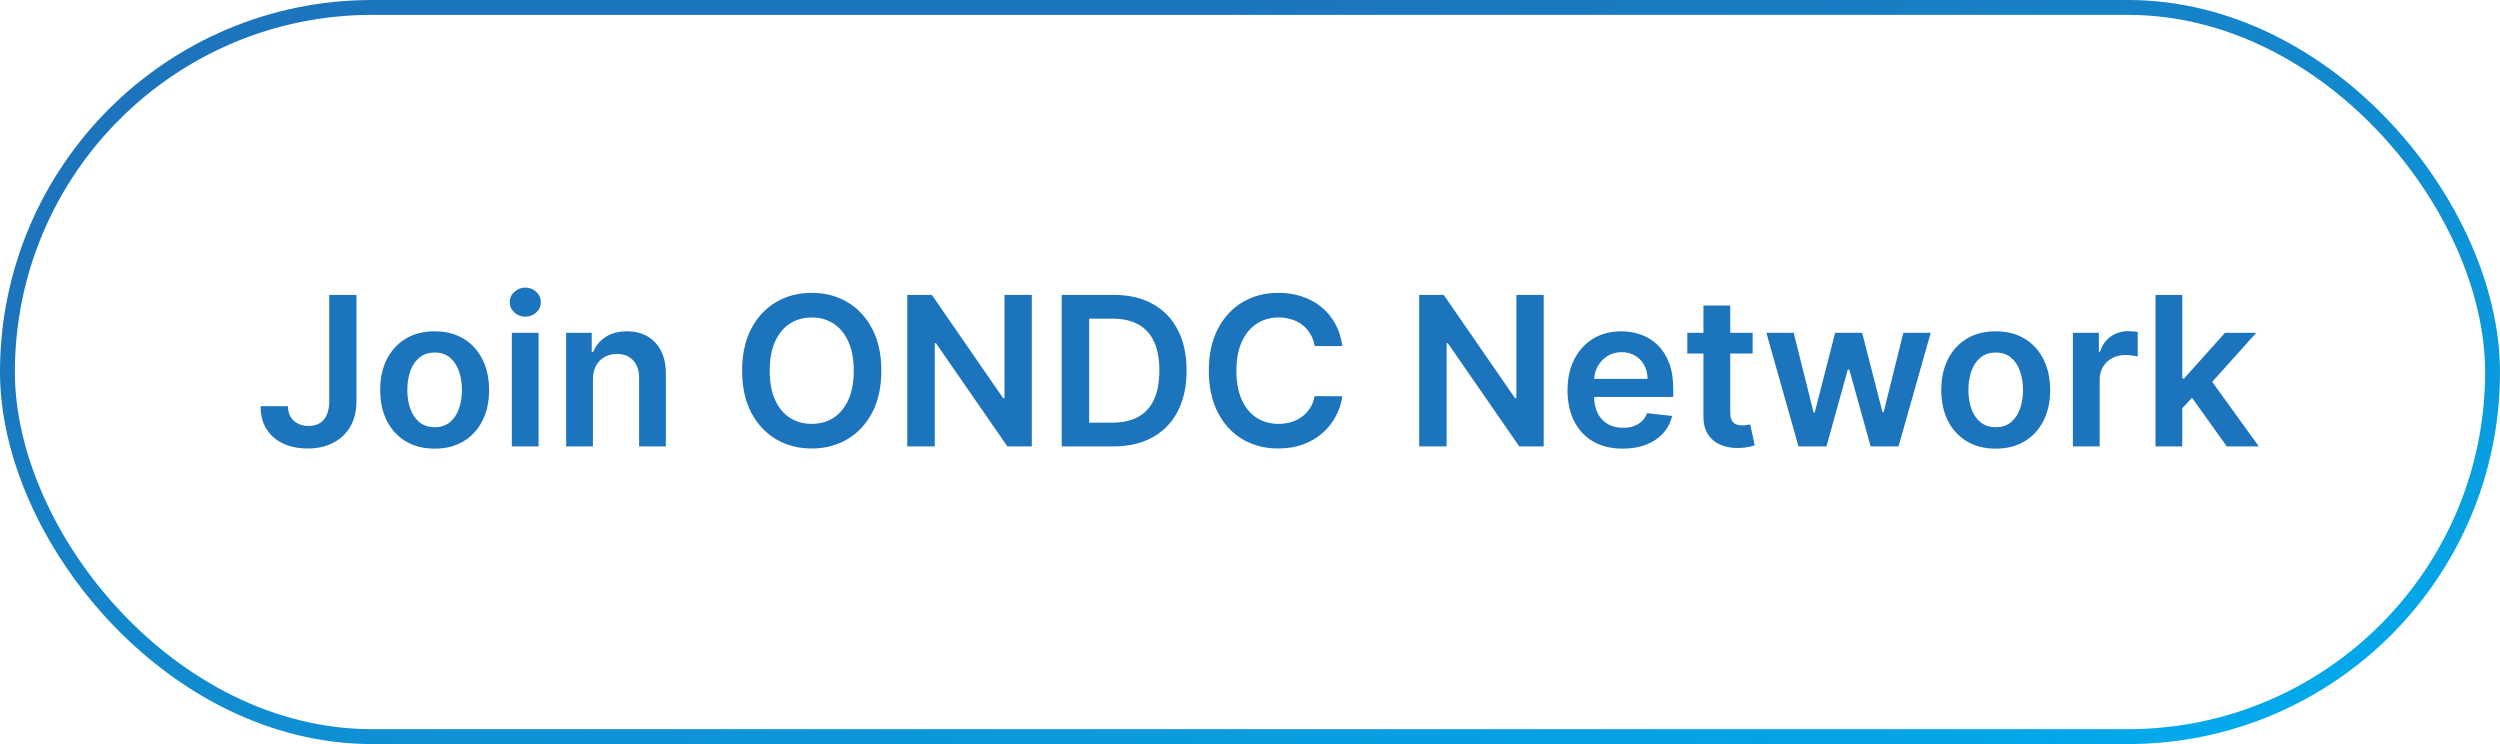 <svg width="168" height="50" viewBox="0 0 168 50" fill="none" xmlns="http://www.w3.org/2000/svg">
<rect x="0.5" y="0.5" width="167" height="49" rx="24.5" stroke="url(#paint0_linear_3_473)"/>
<path d="M22.126 19.818H23.955V26.977C23.952 27.634 23.813 28.199 23.538 28.673C23.263 29.143 22.878 29.506 22.384 29.761C21.894 30.013 21.322 30.139 20.669 30.139C20.073 30.139 19.536 30.033 19.058 29.821C18.584 29.606 18.208 29.287 17.93 28.866C17.651 28.445 17.512 27.922 17.512 27.296H19.347C19.35 27.57 19.41 27.808 19.526 28.006C19.645 28.205 19.809 28.358 20.018 28.464C20.227 28.57 20.467 28.623 20.739 28.623C21.034 28.623 21.284 28.562 21.489 28.439C21.695 28.313 21.851 28.127 21.957 27.882C22.066 27.637 22.122 27.335 22.126 26.977V19.818ZM29.208 30.149C28.462 30.149 27.816 29.985 27.269 29.657C26.722 29.329 26.298 28.87 25.996 28.28C25.698 27.69 25.549 27 25.549 26.212C25.549 25.423 25.698 24.732 25.996 24.139C26.298 23.545 26.722 23.084 27.269 22.756C27.816 22.428 28.462 22.264 29.208 22.264C29.954 22.264 30.6 22.428 31.147 22.756C31.694 23.084 32.116 23.545 32.414 24.139C32.716 24.732 32.867 25.423 32.867 26.212C32.867 27 32.716 27.69 32.414 28.28C32.116 28.87 31.694 29.329 31.147 29.657C30.6 29.985 29.954 30.149 29.208 30.149ZM29.218 28.707C29.622 28.707 29.96 28.596 30.232 28.374C30.504 28.149 30.706 27.847 30.838 27.47C30.974 27.092 31.042 26.671 31.042 26.207C31.042 25.739 30.974 25.317 30.838 24.939C30.706 24.558 30.504 24.255 30.232 24.029C29.96 23.804 29.622 23.691 29.218 23.691C28.803 23.691 28.459 23.804 28.184 24.029C27.912 24.255 27.708 24.558 27.572 24.939C27.44 25.317 27.373 25.739 27.373 26.207C27.373 26.671 27.44 27.092 27.572 27.47C27.708 27.847 27.912 28.149 28.184 28.374C28.459 28.596 28.803 28.707 29.218 28.707ZM34.394 30V22.364H36.194V30H34.394ZM35.299 21.28C35.014 21.28 34.769 21.185 34.563 20.996C34.358 20.804 34.255 20.574 34.255 20.305C34.255 20.034 34.358 19.803 34.563 19.614C34.769 19.422 35.014 19.326 35.299 19.326C35.588 19.326 35.833 19.422 36.035 19.614C36.241 19.803 36.343 20.034 36.343 20.305C36.343 20.574 36.241 20.804 36.035 20.996C35.833 21.185 35.588 21.28 35.299 21.28ZM39.844 25.526V30H38.045V22.364H39.765V23.661H39.855C40.03 23.234 40.31 22.894 40.695 22.642C41.083 22.39 41.561 22.264 42.132 22.264C42.658 22.264 43.117 22.377 43.509 22.602C43.903 22.828 44.208 23.154 44.423 23.582C44.642 24.009 44.75 24.528 44.746 25.138V30H42.947V25.416C42.947 24.906 42.814 24.506 42.549 24.218C42.287 23.93 41.924 23.785 41.46 23.785C41.145 23.785 40.865 23.855 40.62 23.994C40.378 24.13 40.188 24.327 40.048 24.586C39.913 24.845 39.844 25.158 39.844 25.526ZM59.226 24.909C59.226 26.006 59.021 26.946 58.61 27.728C58.202 28.507 57.645 29.104 56.939 29.518C56.237 29.932 55.44 30.139 54.548 30.139C53.657 30.139 52.858 29.932 52.152 29.518C51.449 29.1 50.892 28.502 50.481 27.723C50.074 26.941 49.87 26.003 49.87 24.909C49.87 23.812 50.074 22.874 50.481 22.095C50.892 21.313 51.449 20.715 52.152 20.3C52.858 19.886 53.657 19.679 54.548 19.679C55.44 19.679 56.237 19.886 56.939 20.3C57.645 20.715 58.202 21.313 58.61 22.095C59.021 22.874 59.226 23.812 59.226 24.909ZM57.372 24.909C57.372 24.137 57.251 23.486 57.009 22.955C56.77 22.422 56.439 22.019 56.015 21.747C55.59 21.472 55.102 21.334 54.548 21.334C53.995 21.334 53.506 21.472 53.081 21.747C52.657 22.019 52.324 22.422 52.082 22.955C51.843 23.486 51.724 24.137 51.724 24.909C51.724 25.681 51.843 26.334 52.082 26.868C52.324 27.398 52.657 27.801 53.081 28.076C53.506 28.348 53.995 28.484 54.548 28.484C55.102 28.484 55.59 28.348 56.015 28.076C56.439 27.801 56.77 27.398 57.009 26.868C57.251 26.334 57.372 25.681 57.372 24.909ZM69.337 19.818V30H67.697L62.899 23.065H62.815V30H60.97V19.818H62.621L67.413 26.759H67.503V19.818H69.337ZM74.797 30H71.347V19.818H74.867C75.878 19.818 76.746 20.022 77.472 20.43C78.201 20.834 78.761 21.416 79.152 22.175C79.543 22.934 79.739 23.842 79.739 24.899C79.739 25.96 79.542 26.871 79.147 27.634C78.756 28.396 78.191 28.981 77.452 29.389C76.716 29.796 75.831 30 74.797 30ZM73.192 28.404H74.708C75.417 28.404 76.009 28.275 76.483 28.016C76.957 27.755 77.313 27.365 77.552 26.848C77.79 26.328 77.909 25.678 77.909 24.899C77.909 24.12 77.79 23.474 77.552 22.96C77.313 22.443 76.96 22.057 76.493 21.802C76.029 21.543 75.452 21.414 74.763 21.414H73.192V28.404ZM90.207 23.254H88.347C88.294 22.949 88.197 22.678 88.054 22.443C87.912 22.204 87.734 22.002 87.522 21.837C87.31 21.671 87.068 21.547 86.796 21.464C86.528 21.378 86.238 21.334 85.926 21.334C85.373 21.334 84.882 21.474 84.455 21.752C84.027 22.027 83.692 22.432 83.45 22.965C83.208 23.495 83.087 24.143 83.087 24.909C83.087 25.688 83.208 26.344 83.45 26.878C83.696 27.408 84.03 27.809 84.455 28.081C84.882 28.349 85.371 28.484 85.921 28.484C86.226 28.484 86.511 28.444 86.776 28.364C87.045 28.282 87.285 28.16 87.497 28.001C87.713 27.842 87.893 27.647 88.039 27.415C88.188 27.183 88.291 26.918 88.347 26.619L90.207 26.629C90.137 27.113 89.986 27.567 89.754 27.991C89.526 28.416 89.226 28.79 88.855 29.115C88.483 29.437 88.049 29.688 87.552 29.871C87.055 30.05 86.503 30.139 85.896 30.139C85.001 30.139 84.203 29.932 83.5 29.518C82.797 29.104 82.244 28.505 81.84 27.723C81.435 26.941 81.233 26.003 81.233 24.909C81.233 23.812 81.437 22.874 81.844 22.095C82.252 21.313 82.807 20.715 83.51 20.3C84.213 19.886 85.008 19.679 85.896 19.679C86.463 19.679 86.99 19.759 87.477 19.918C87.965 20.077 88.399 20.31 88.78 20.619C89.161 20.924 89.474 21.298 89.719 21.742C89.968 22.183 90.13 22.687 90.207 23.254ZM103.736 19.818V30H102.095L97.297 23.065H97.213V30H95.368V19.818H97.019L101.812 26.759H101.901V19.818H103.736ZM109.047 30.149C108.281 30.149 107.62 29.99 107.063 29.672C106.509 29.35 106.084 28.896 105.785 28.31C105.487 27.72 105.338 27.025 105.338 26.227C105.338 25.441 105.487 24.752 105.785 24.158C106.087 23.562 106.508 23.098 107.048 22.766C107.588 22.432 108.223 22.264 108.952 22.264C109.423 22.264 109.867 22.34 110.285 22.493C110.705 22.642 111.077 22.874 111.398 23.189C111.723 23.504 111.978 23.905 112.164 24.392C112.349 24.876 112.442 25.453 112.442 26.122V26.674H106.183V25.461H110.717C110.714 25.116 110.639 24.81 110.493 24.541C110.348 24.269 110.144 24.056 109.882 23.9C109.623 23.744 109.322 23.666 108.977 23.666C108.609 23.666 108.286 23.756 108.008 23.935C107.729 24.11 107.512 24.342 107.356 24.631C107.204 24.916 107.126 25.229 107.123 25.57V26.629C107.123 27.073 107.204 27.454 107.366 27.773C107.529 28.088 107.756 28.329 108.047 28.499C108.339 28.664 108.68 28.747 109.071 28.747C109.333 28.747 109.57 28.711 109.782 28.638C109.995 28.562 110.178 28.451 110.334 28.305C110.49 28.159 110.608 27.978 110.687 27.763L112.368 27.952C112.262 28.396 112.059 28.784 111.761 29.115C111.466 29.443 111.088 29.698 110.628 29.881C110.167 30.06 109.64 30.149 109.047 30.149ZM117.778 22.364V23.756H113.388V22.364H117.778ZM114.472 20.534H116.272V27.703C116.272 27.945 116.308 28.131 116.381 28.26C116.457 28.386 116.557 28.472 116.679 28.518C116.802 28.565 116.938 28.588 117.087 28.588C117.2 28.588 117.302 28.58 117.395 28.563C117.491 28.547 117.564 28.532 117.614 28.518L117.917 29.925C117.821 29.959 117.684 29.995 117.505 30.035C117.329 30.075 117.113 30.098 116.858 30.104C116.407 30.118 116.001 30.05 115.64 29.901C115.279 29.748 114.992 29.513 114.78 29.195C114.571 28.876 114.469 28.479 114.472 28.001V20.534ZM120.859 30L118.701 22.364H120.536L121.878 27.733H121.948L123.32 22.364H125.135L126.507 27.703H126.581L127.904 22.364H129.743L127.581 30H125.706L124.275 24.84H124.17L122.738 30H120.859ZM134.112 30.149C133.366 30.149 132.72 29.985 132.173 29.657C131.626 29.329 131.202 28.87 130.9 28.28C130.602 27.69 130.453 27 130.453 26.212C130.453 25.423 130.602 24.732 130.9 24.139C131.202 23.545 131.626 23.084 132.173 22.756C132.72 22.428 133.366 22.264 134.112 22.264C134.858 22.264 135.504 22.428 136.051 22.756C136.598 23.084 137.021 23.545 137.319 24.139C137.62 24.732 137.771 25.423 137.771 26.212C137.771 27 137.62 27.69 137.319 28.28C137.021 28.87 136.598 29.329 136.051 29.657C135.504 29.985 134.858 30.149 134.112 30.149ZM134.122 28.707C134.526 28.707 134.864 28.596 135.136 28.374C135.408 28.149 135.61 27.847 135.743 27.47C135.879 27.092 135.947 26.671 135.947 26.207C135.947 25.739 135.879 25.317 135.743 24.939C135.61 24.558 135.408 24.255 135.136 24.029C134.864 23.804 134.526 23.691 134.122 23.691C133.708 23.691 133.363 23.804 133.088 24.029C132.816 24.255 132.612 24.558 132.476 24.939C132.344 25.317 132.278 25.739 132.278 26.207C132.278 26.671 132.344 27.092 132.476 27.47C132.612 27.847 132.816 28.149 133.088 28.374C133.363 28.596 133.708 28.707 134.122 28.707ZM139.299 30V22.364H141.044V23.636H141.123C141.263 23.195 141.501 22.856 141.839 22.617C142.181 22.375 142.57 22.254 143.008 22.254C143.107 22.254 143.218 22.259 143.341 22.269C143.467 22.276 143.571 22.287 143.654 22.304V23.959C143.578 23.933 143.457 23.91 143.291 23.89C143.129 23.867 142.971 23.855 142.819 23.855C142.491 23.855 142.196 23.926 141.934 24.069C141.675 24.208 141.471 24.402 141.322 24.651C141.173 24.899 141.098 25.186 141.098 25.511V30H139.299ZM146.49 27.604L146.485 25.431H146.774L149.518 22.364H151.621L148.245 26.122H147.872L146.49 27.604ZM144.85 30V19.818H146.649V30H144.85ZM149.642 30L147.156 26.525L148.369 25.257L151.795 30H149.642Z" fill="#1C75BC"/>
<defs>
<linearGradient id="paint0_linear_3_473" x1="84" y1="0" x2="101.775" y2="67.823" gradientUnits="userSpaceOnUse">
<stop stop-color="#1C75BC"/>
<stop offset="1" stop-color="#00AEEF"/>
</linearGradient>
</defs>
</svg>
